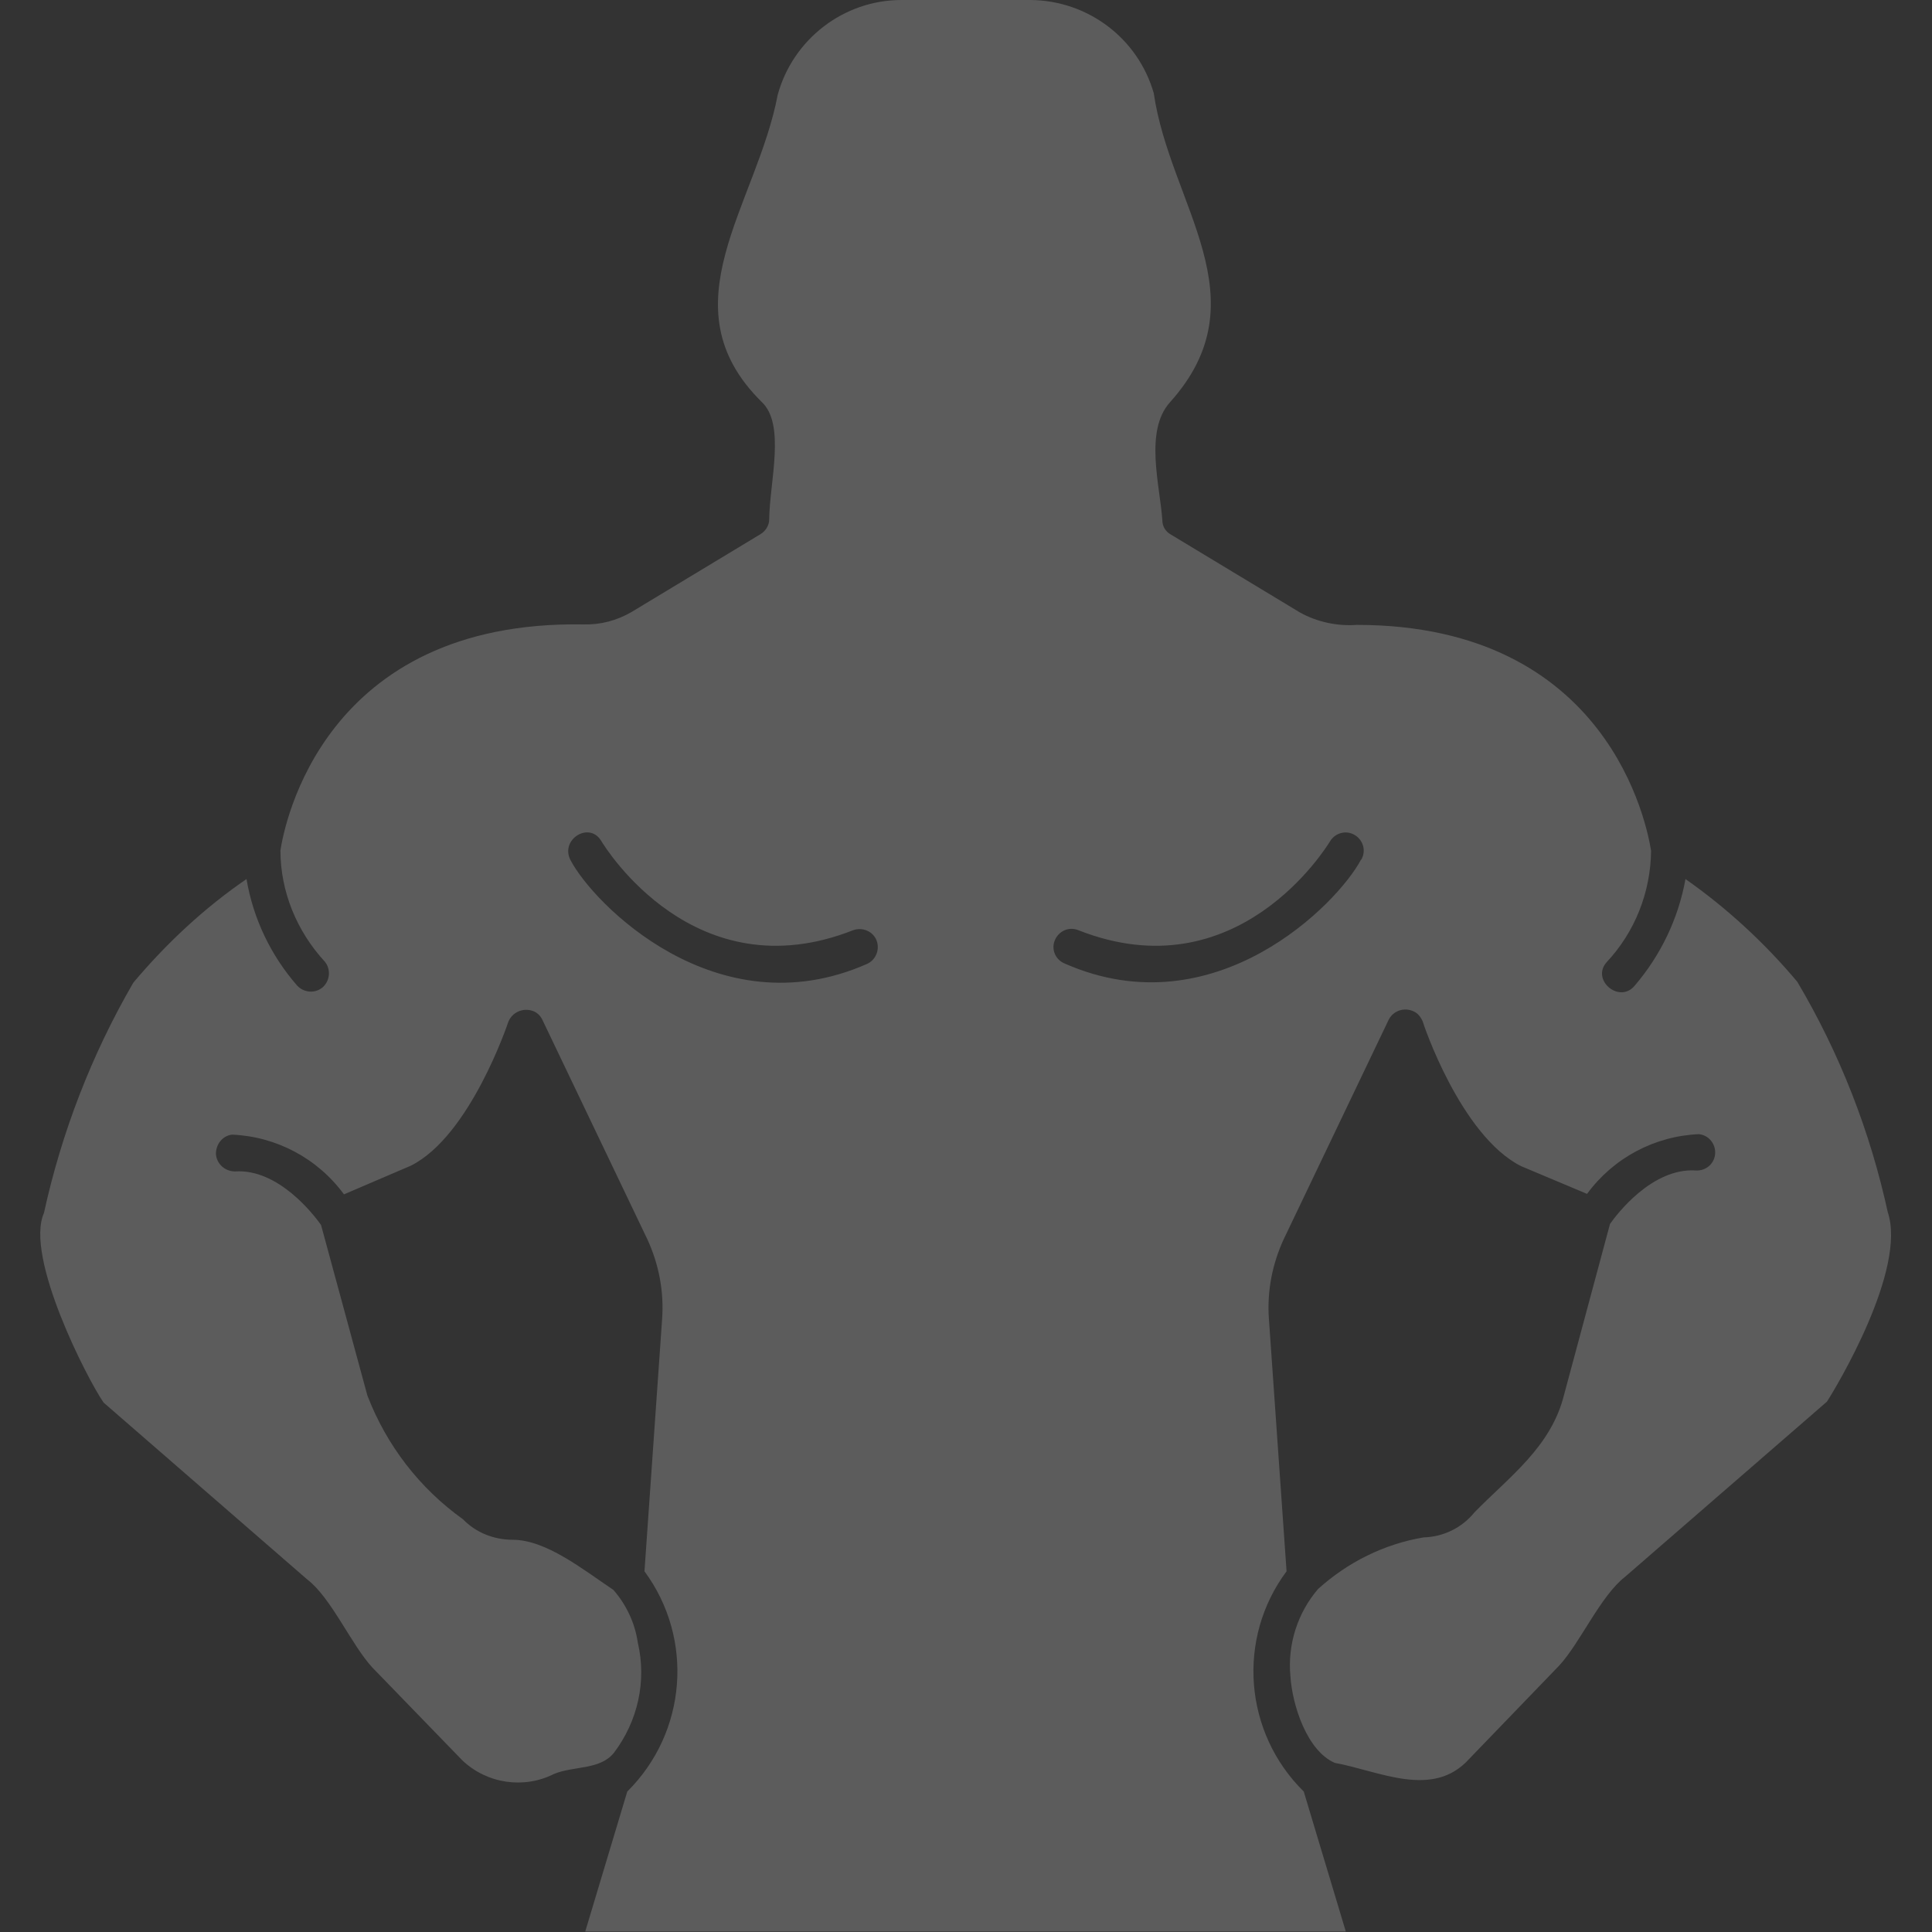 <svg xmlns="http://www.w3.org/2000/svg" width="42" height="42" viewBox="0 0 40.44 40.44">
  <rect x="0" y="0" width="40.44" height="40.44" fill="#333333" stroke="none"/>
  <defs>
    <clipPath id="clippath">
      <rect class="cls-2" width="40.44" height="40.44"/>
    </clipPath>
  </defs>
  <g>
    <path fill="white" fill-opacity="0.2" d="M39.52,25.4c-.37-1.71-1.01-3.35-1.9-4.85-.68-.81-1.47-1.54-2.34-2.15-.15.83-.52,1.6-1.07,2.24-.32.37-.91-.13-.58-.5.59-.63.92-1.46.93-2.33-.08-.51-.87-4.73-6.16-4.73-.41.03-.83-.06-1.19-.26l-2.7-1.63c-.11-.06-.18-.17-.18-.3-.05-.73-.38-1.87.16-2.47,1.95-2.17,0-4.13-.34-6.47-.33-1.15-1.38-1.94-2.58-1.95h-2.7c-1.21,0-2.27.82-2.59,1.98-.44,2.32-2.37,4.42-.34,6.43.51.47.17,1.67.16,2.47,0,.12-.08.24-.18.3l-2.7,1.63c-.31.18-.65.27-1.01.26-5.45-.09-6.26,4.21-6.34,4.73,0,.86.34,1.69.93,2.33.13.16.11.4-.05.54-.16.13-.39.11-.53-.04-.55-.63-.92-1.4-1.06-2.23-.89.61-1.68,1.35-2.37,2.17-.87,1.5-1.5,3.13-1.87,4.82-.41.92.92,3.5,1.25,3.97l4.26,3.7c.5.38.92,1.36,1.36,1.84l1.89,1.95c.52.49,1.29.6,1.92.28.42-.17.96-.08,1.25-.44.5-.66.69-1.5.5-2.31-.06-.41-.24-.79-.51-1.1-.64-.43-1.41-1.05-2.11-1.05-.39,0-.77-.15-1.04-.43-.91-.65-1.6-1.55-2-2.59l-.97-3.57c-.15-.21-.89-1.18-1.8-1.12-.21,0-.39-.16-.4-.37,0-.2.14-.38.34-.4.93.04,1.79.5,2.34,1.25l1.4-.6c1.24-.62,2.03-2.98,2.04-3.01.08-.2.3-.3.51-.23.09.03.16.1.2.18l2.2,4.6c.24.52.35,1.09.31,1.66l-.37,5.29c1.04,1.41.89,3.37-.36,4.61l-.88,2.93h15.92l-.88-2.93c-1.25-1.23-1.41-3.2-.36-4.61l-.37-5.29c-.04-.57.07-1.14.31-1.66l2.2-4.6c.1-.19.33-.26.52-.17.09.04.15.12.19.21,0,.02.79,2.39,2.06,3.03l1.38.58c.55-.75,1.41-1.21,2.34-1.25.21.02.36.21.34.42-.02.2-.19.35-.4.34-.92-.06-1.66.92-1.8,1.12l-.96,3.57c-.27,1.1-1.16,1.73-1.88,2.47-.26.32-.65.51-1.06.52-.83.14-1.59.52-2.21,1.08-.43.5-.64,1.16-.58,1.82.04.62.35,1.57.93,1.82.93.17,2.05.76,2.81-.08l1.89-1.96c.44-.48.86-1.45,1.37-1.85l4.23-3.67c.17-.26,1.69-2.77,1.27-3.98h0ZM18.14,20.18c-3.14,1.38-5.73-1.27-6.2-2.18-.22-.43.4-.82.65-.39.08.13,1.95,3.17,5.27,1.86.2-.07.42.03.49.22.07.19-.02.41-.21.49h0ZM28.49,17.99c-.48.92-3.06,3.56-6.2,2.18-.2-.08-.29-.3-.21-.49.08-.19.29-.29.49-.21,3.32,1.31,5.19-1.73,5.27-1.86.11-.18.34-.24.52-.13.18.11.24.34.13.52h0Z"/>
  </g>
</svg>
